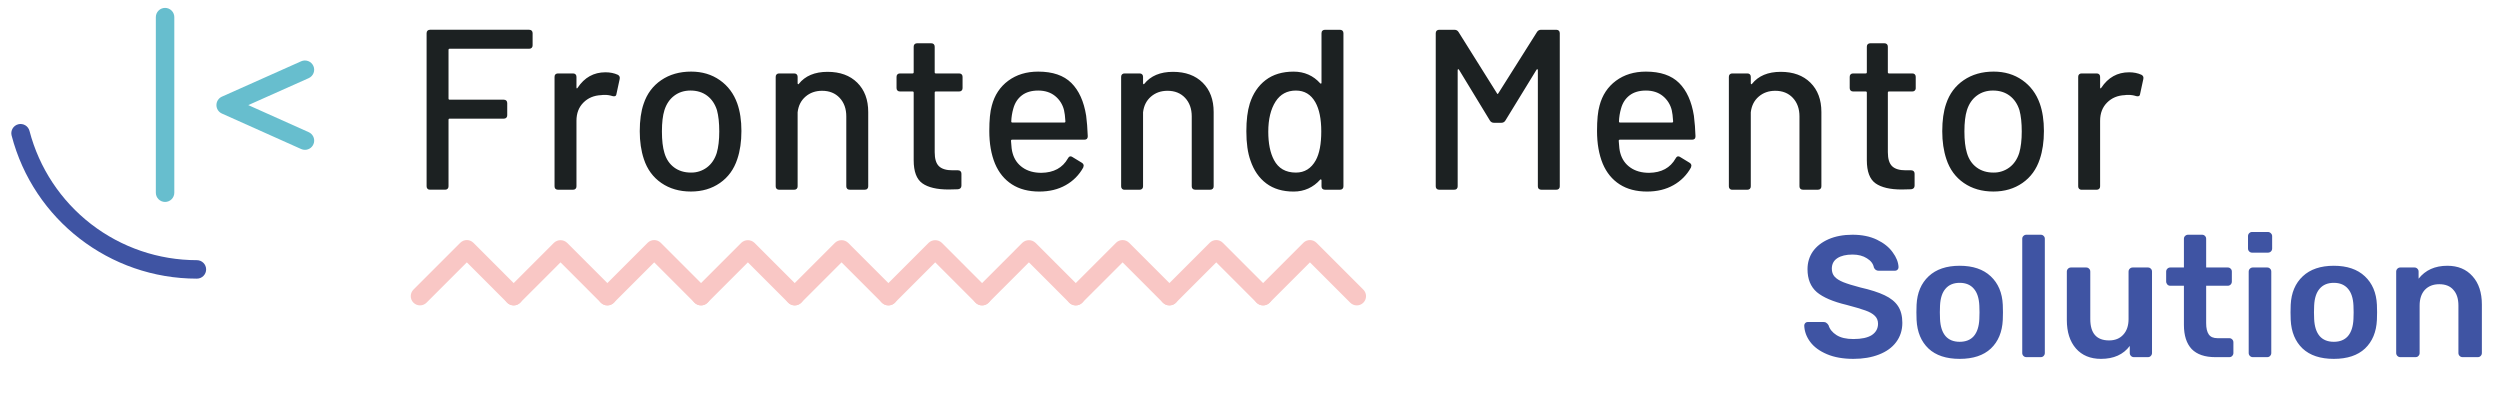 <svg width="203" height="33" viewBox="0 0 203 33" fill="none" xmlns="http://www.w3.org/2000/svg">
<path d="M43.174 3.884C43.147 3.91 43.114 3.929 43.079 3.942C43.044 3.955 43.006 3.96 42.969 3.958H36.514C36.452 3.958 36.42 3.989 36.42 4.051V8.002C36.42 8.064 36.451 8.095 36.514 8.095H40.91C40.996 8.095 41.064 8.12 41.113 8.169C41.163 8.219 41.187 8.287 41.187 8.373V9.356C41.189 9.393 41.184 9.431 41.171 9.466C41.158 9.501 41.139 9.533 41.113 9.56C41.086 9.586 41.054 9.606 41.019 9.618C40.984 9.631 40.947 9.636 40.91 9.634H36.514C36.452 9.634 36.42 9.665 36.42 9.727V15.125C36.422 15.162 36.417 15.2 36.404 15.235C36.392 15.27 36.372 15.302 36.346 15.329C36.319 15.355 36.287 15.374 36.252 15.387C36.217 15.4 36.18 15.405 36.143 15.403H34.918C34.881 15.405 34.843 15.4 34.808 15.387C34.773 15.374 34.74 15.355 34.713 15.329C34.688 15.302 34.668 15.27 34.656 15.235C34.643 15.2 34.638 15.162 34.64 15.125V2.695C34.64 2.609 34.664 2.541 34.713 2.491C34.74 2.466 34.773 2.446 34.808 2.433C34.843 2.421 34.881 2.415 34.918 2.417H42.969C43.056 2.417 43.123 2.442 43.174 2.491C43.199 2.519 43.219 2.551 43.232 2.586C43.244 2.621 43.25 2.658 43.248 2.695V3.678C43.25 3.716 43.245 3.753 43.232 3.789C43.219 3.824 43.2 3.857 43.174 3.884V3.884ZM50.168 6.073C50.303 6.147 50.354 6.265 50.316 6.426L50.056 7.632C50.042 7.756 49.982 7.818 49.87 7.818C49.82 7.82 49.77 7.814 49.722 7.799C49.518 7.734 49.305 7.703 49.091 7.706C48.998 7.704 48.904 7.711 48.812 7.725C48.231 7.75 47.751 7.951 47.374 8.329C46.997 8.706 46.809 9.198 46.809 9.804V15.128C46.811 15.165 46.806 15.203 46.793 15.238C46.781 15.273 46.761 15.305 46.735 15.332C46.708 15.358 46.676 15.377 46.641 15.39C46.605 15.403 46.568 15.408 46.531 15.406H45.306C45.269 15.408 45.232 15.403 45.197 15.39C45.162 15.377 45.13 15.358 45.103 15.332C45.052 15.283 45.029 15.215 45.029 15.128V6.24C45.029 6.154 45.052 6.086 45.103 6.037C45.13 6.012 45.162 5.992 45.197 5.979C45.232 5.966 45.269 5.961 45.306 5.963H46.531C46.617 5.963 46.685 5.987 46.735 6.037C46.785 6.086 46.809 6.154 46.809 6.24V7.094C46.809 7.144 46.818 7.172 46.837 7.178C46.855 7.184 46.876 7.168 46.901 7.131C47.458 6.29 48.212 5.87 49.165 5.87C49.537 5.87 49.871 5.937 50.168 6.073ZM53.701 14.858C53.027 14.394 52.554 13.748 52.282 12.919C52.059 12.252 51.948 11.497 51.948 10.656C51.948 9.778 52.052 9.036 52.263 8.429C52.534 7.613 53.011 6.973 53.691 6.509C54.372 6.045 55.181 5.814 56.122 5.814C57.013 5.814 57.789 6.045 58.451 6.509C59.111 6.973 59.585 7.607 59.869 8.41C60.092 9.041 60.203 9.783 60.203 10.637C60.203 11.502 60.092 12.263 59.869 12.918C59.598 13.747 59.127 14.394 58.46 14.857C57.792 15.321 57.006 15.552 56.104 15.552C55.176 15.553 54.375 15.322 53.701 14.858V14.858ZM57.402 13.596C57.773 13.318 58.039 12.925 58.2 12.417C58.336 11.947 58.404 11.366 58.404 10.674C58.404 9.982 58.342 9.406 58.218 8.948C58.057 8.441 57.791 8.049 57.42 7.77C57.049 7.491 56.597 7.352 56.066 7.352C55.558 7.352 55.121 7.492 54.75 7.77C54.379 8.048 54.112 8.441 53.951 8.948C53.815 9.381 53.748 9.956 53.748 10.674C53.748 11.391 53.815 11.973 53.951 12.417C54.099 12.925 54.363 13.317 54.74 13.596C55.117 13.875 55.572 14.013 56.103 14.013C56.57 14.023 57.028 13.876 57.402 13.596ZM69.609 6.713C70.203 7.301 70.5 8.095 70.5 9.097V15.126C70.502 15.163 70.497 15.201 70.484 15.236C70.471 15.271 70.451 15.303 70.426 15.33C70.399 15.356 70.366 15.376 70.331 15.388C70.296 15.401 70.258 15.406 70.221 15.404H68.997C68.96 15.406 68.922 15.401 68.887 15.388C68.852 15.376 68.82 15.356 68.793 15.33C68.767 15.303 68.748 15.271 68.735 15.236C68.722 15.201 68.717 15.163 68.719 15.126V9.45C68.719 8.832 68.539 8.331 68.181 7.947C67.823 7.564 67.346 7.372 66.752 7.372C66.221 7.372 65.772 7.53 65.407 7.846C65.042 8.161 64.828 8.585 64.767 9.117V15.128C64.769 15.165 64.764 15.203 64.751 15.238C64.738 15.273 64.719 15.305 64.693 15.332C64.666 15.358 64.633 15.377 64.598 15.39C64.563 15.403 64.525 15.408 64.488 15.406H63.263C63.226 15.408 63.189 15.403 63.154 15.39C63.119 15.377 63.087 15.358 63.06 15.332C63.034 15.305 63.014 15.273 63.002 15.238C62.989 15.203 62.984 15.165 62.986 15.128V6.24C62.986 6.154 63.01 6.086 63.06 6.037C63.087 6.012 63.119 5.992 63.154 5.979C63.189 5.966 63.226 5.961 63.263 5.963H64.488C64.575 5.963 64.643 5.987 64.693 6.037C64.718 6.064 64.738 6.096 64.751 6.131C64.763 6.166 64.769 6.203 64.767 6.24V6.76C64.767 6.797 64.779 6.822 64.804 6.834C64.827 6.847 64.847 6.841 64.859 6.815C65.379 6.16 66.158 5.833 67.197 5.833C68.211 5.833 69.016 6.126 69.609 6.713V6.713ZM78.087 7.353C78.06 7.379 78.028 7.398 77.993 7.411C77.957 7.424 77.92 7.429 77.883 7.427H75.99C75.928 7.427 75.898 7.458 75.898 7.52V12.362C75.898 12.894 76.011 13.271 76.241 13.494C76.47 13.717 76.838 13.828 77.345 13.828H77.79C77.877 13.828 77.945 13.853 77.994 13.902C78.019 13.93 78.039 13.962 78.052 13.997C78.064 14.032 78.07 14.069 78.068 14.106V15.071C78.068 15.245 77.975 15.343 77.79 15.368L77.029 15.387C76.077 15.387 75.365 15.22 74.896 14.886C74.425 14.552 74.191 13.928 74.191 13.012V7.52C74.191 7.458 74.16 7.427 74.097 7.427H73.077C73.04 7.429 73.002 7.424 72.967 7.411C72.932 7.398 72.9 7.379 72.873 7.353C72.847 7.326 72.828 7.294 72.815 7.259C72.802 7.224 72.797 7.186 72.799 7.149V6.24C72.799 6.154 72.823 6.086 72.873 6.037C72.9 6.012 72.932 5.992 72.967 5.979C73.002 5.966 73.04 5.961 73.077 5.963H74.097C74.159 5.963 74.191 5.932 74.191 5.87V3.792C74.191 3.705 74.215 3.638 74.265 3.588C74.292 3.563 74.324 3.543 74.359 3.53C74.394 3.517 74.431 3.512 74.468 3.514H75.618C75.705 3.514 75.772 3.538 75.823 3.588C75.872 3.638 75.897 3.705 75.897 3.792V5.87C75.897 5.932 75.927 5.963 75.989 5.963H77.882C77.968 5.963 78.036 5.987 78.086 6.037C78.136 6.086 78.16 6.154 78.16 6.24V7.149C78.163 7.186 78.158 7.224 78.145 7.259C78.132 7.294 78.113 7.326 78.087 7.353V7.353ZM86.714 12.863C86.776 12.752 86.844 12.696 86.918 12.696C86.98 12.696 87.035 12.715 87.084 12.752L87.846 13.216C87.945 13.278 87.994 13.359 87.994 13.457L87.957 13.605C87.628 14.206 87.136 14.701 86.537 15.034C85.926 15.381 85.211 15.554 84.394 15.554C83.516 15.554 82.774 15.36 82.167 14.97C81.562 14.58 81.104 14.021 80.795 13.29C80.485 12.536 80.331 11.651 80.331 10.638C80.331 9.735 80.399 9.049 80.535 8.578C80.758 7.724 81.202 7.051 81.87 6.556C82.538 6.062 83.349 5.815 84.301 5.815C85.476 5.815 86.372 6.121 86.991 6.733C87.609 7.345 88.011 8.233 88.196 9.395C88.258 9.853 88.301 10.41 88.327 11.065C88.327 11.251 88.233 11.343 88.048 11.343H82.187C82.125 11.343 82.093 11.373 82.093 11.436C82.118 11.906 82.161 12.24 82.224 12.437C82.359 12.932 82.632 13.322 83.04 13.606C83.448 13.891 83.954 14.033 84.561 14.033C85.563 14.02 86.281 13.63 86.714 12.863V12.863ZM82.976 7.743C82.635 8.003 82.404 8.362 82.28 8.819C82.183 9.157 82.127 9.506 82.114 9.858C82.114 9.92 82.144 9.951 82.206 9.951H86.418C86.48 9.951 86.511 9.92 86.511 9.858C86.486 9.45 86.449 9.147 86.4 8.949C86.292 8.492 86.034 8.084 85.668 7.79C85.303 7.499 84.848 7.353 84.304 7.353C83.76 7.353 83.315 7.483 82.976 7.743V7.743ZM97.658 6.713C98.252 7.301 98.549 8.095 98.549 9.097V15.126C98.551 15.163 98.546 15.201 98.533 15.236C98.52 15.271 98.501 15.303 98.475 15.33C98.448 15.356 98.416 15.376 98.381 15.388C98.346 15.401 98.309 15.406 98.272 15.404H97.047C97.01 15.406 96.972 15.401 96.937 15.388C96.902 15.376 96.87 15.356 96.843 15.33C96.817 15.303 96.797 15.271 96.785 15.236C96.772 15.201 96.767 15.163 96.769 15.126V9.45C96.769 8.832 96.589 8.331 96.231 7.947C95.872 7.564 95.396 7.372 94.802 7.372C94.27 7.372 93.823 7.53 93.457 7.846C93.091 8.162 92.879 8.585 92.816 9.117V15.128C92.818 15.165 92.813 15.203 92.8 15.238C92.787 15.273 92.768 15.305 92.742 15.332C92.715 15.358 92.683 15.377 92.648 15.39C92.613 15.403 92.576 15.408 92.539 15.406H91.314C91.277 15.409 91.239 15.403 91.204 15.39C91.169 15.378 91.137 15.358 91.11 15.332C91.084 15.305 91.064 15.273 91.052 15.238C91.039 15.203 91.034 15.165 91.036 15.128V6.24C91.036 6.154 91.06 6.086 91.11 6.037C91.137 6.011 91.169 5.992 91.204 5.979C91.239 5.966 91.277 5.961 91.314 5.963H92.539C92.625 5.963 92.693 5.987 92.742 6.037C92.792 6.086 92.816 6.154 92.816 6.24V6.76C92.816 6.797 92.829 6.822 92.853 6.834C92.878 6.847 92.896 6.841 92.91 6.815C93.43 6.16 94.209 5.833 95.247 5.833C96.262 5.833 97.065 6.126 97.658 6.713V6.713ZM107.381 2.493C107.408 2.468 107.44 2.448 107.475 2.435C107.51 2.423 107.547 2.417 107.584 2.419H108.809C108.846 2.417 108.883 2.423 108.918 2.436C108.953 2.448 108.986 2.468 109.013 2.493C109.063 2.543 109.087 2.611 109.087 2.697V15.127C109.089 15.164 109.084 15.202 109.071 15.237C109.058 15.272 109.039 15.304 109.013 15.331C108.986 15.357 108.954 15.376 108.919 15.389C108.884 15.402 108.846 15.407 108.809 15.405H107.584C107.547 15.407 107.51 15.402 107.475 15.389C107.44 15.377 107.408 15.357 107.381 15.331C107.33 15.282 107.307 15.214 107.307 15.127V14.645C107.307 14.608 107.293 14.583 107.27 14.571C107.245 14.559 107.219 14.565 107.196 14.59C106.923 14.9 106.604 15.138 106.24 15.305C105.876 15.471 105.476 15.555 105.044 15.555C104.153 15.555 103.414 15.335 102.827 14.897C102.239 14.458 101.809 13.836 101.538 13.032C101.315 12.414 101.204 11.623 101.204 10.658C101.204 9.755 101.296 9.007 101.481 8.413C101.741 7.597 102.17 6.96 102.77 6.502C103.37 6.045 104.127 5.816 105.043 5.816C105.476 5.816 105.875 5.896 106.239 6.057C106.603 6.217 106.922 6.453 107.195 6.761C107.218 6.786 107.244 6.795 107.269 6.789C107.292 6.783 107.306 6.761 107.306 6.724V2.699C107.307 2.611 107.33 2.542 107.381 2.493ZM107.287 10.674C107.287 9.659 107.127 8.868 106.805 8.299C106.447 7.668 105.921 7.353 105.229 7.353C104.511 7.353 103.961 7.65 103.578 8.244C103.182 8.863 102.984 9.679 102.984 10.693C102.984 11.645 103.139 12.412 103.448 12.993C103.806 13.674 104.4 14.014 105.229 14.014C105.934 14.014 106.471 13.68 106.842 13.012C107.139 12.467 107.287 11.688 107.287 10.674V10.674ZM116.656 15.331C116.63 15.304 116.611 15.272 116.598 15.237C116.585 15.202 116.58 15.164 116.582 15.127V2.697C116.582 2.611 116.606 2.543 116.656 2.493C116.683 2.468 116.715 2.448 116.75 2.435C116.785 2.423 116.822 2.417 116.859 2.419H118.103C118.251 2.419 118.363 2.481 118.437 2.605L121.553 7.577C121.59 7.651 121.627 7.651 121.664 7.577L124.8 2.605C124.833 2.546 124.882 2.498 124.941 2.465C125 2.432 125.067 2.416 125.134 2.419H126.376C126.413 2.417 126.45 2.423 126.485 2.436C126.52 2.448 126.553 2.468 126.58 2.493C126.63 2.543 126.654 2.611 126.654 2.697V15.127C126.656 15.164 126.651 15.202 126.638 15.237C126.625 15.272 126.606 15.304 126.58 15.331C126.553 15.357 126.521 15.376 126.486 15.389C126.451 15.402 126.413 15.407 126.376 15.405H125.151C125.114 15.407 125.077 15.402 125.042 15.389C125.007 15.377 124.975 15.357 124.948 15.331C124.897 15.282 124.874 15.214 124.874 15.127V5.703C124.874 5.653 124.86 5.626 124.837 5.619C124.812 5.613 124.786 5.629 124.763 5.666L122.24 9.784C122.207 9.843 122.158 9.892 122.099 9.924C122.04 9.957 121.973 9.973 121.906 9.97H121.312C121.245 9.973 121.178 9.957 121.119 9.924C121.06 9.892 121.011 9.843 120.978 9.784L118.474 5.666C118.449 5.629 118.423 5.613 118.4 5.619C118.375 5.626 118.363 5.653 118.363 5.703V15.127C118.365 15.164 118.36 15.202 118.347 15.237C118.334 15.272 118.314 15.304 118.289 15.331C118.262 15.357 118.229 15.376 118.194 15.389C118.159 15.402 118.121 15.407 118.084 15.405H116.859C116.822 15.407 116.785 15.402 116.75 15.389C116.715 15.376 116.683 15.357 116.656 15.331V15.331ZM136.061 12.863C136.123 12.752 136.192 12.696 136.266 12.696C136.326 12.696 136.384 12.716 136.432 12.752L137.193 13.216C137.292 13.278 137.341 13.359 137.341 13.457L137.304 13.605C136.975 14.206 136.483 14.701 135.885 15.034C135.273 15.381 134.559 15.554 133.742 15.554C132.863 15.554 132.121 15.36 131.515 14.97C130.909 14.58 130.451 14.021 130.142 13.29C129.833 12.536 129.679 11.651 129.679 10.638C129.679 9.735 129.746 9.049 129.882 8.578C130.105 7.724 130.55 7.051 131.218 6.556C131.886 6.062 132.697 5.815 133.648 5.815C134.824 5.815 135.72 6.121 136.339 6.733C136.956 7.345 137.359 8.233 137.544 9.395C137.614 9.949 137.657 10.507 137.674 11.065C137.674 11.251 137.581 11.343 137.396 11.343H131.534C131.472 11.343 131.441 11.373 131.441 11.436C131.466 11.906 131.509 12.24 131.571 12.437C131.707 12.932 131.979 13.322 132.387 13.606C132.795 13.891 133.302 14.033 133.908 14.033C134.91 14.02 135.628 13.63 136.061 12.863V12.863ZM132.322 7.743C131.982 8.003 131.75 8.362 131.627 8.819C131.529 9.157 131.473 9.506 131.46 9.858C131.46 9.92 131.49 9.951 131.553 9.951H135.764C135.826 9.951 135.858 9.92 135.858 9.858C135.833 9.45 135.796 9.147 135.747 8.949C135.638 8.492 135.38 8.084 135.014 7.79C134.65 7.499 134.195 7.353 133.65 7.353C133.105 7.353 132.662 7.483 132.322 7.743V7.743ZM147.006 6.713C147.6 7.301 147.897 8.095 147.897 9.097V15.126C147.899 15.163 147.894 15.201 147.881 15.236C147.868 15.271 147.849 15.303 147.823 15.33C147.796 15.356 147.764 15.376 147.729 15.388C147.694 15.401 147.657 15.406 147.62 15.404H146.395C146.358 15.406 146.32 15.401 146.285 15.388C146.25 15.376 146.218 15.356 146.191 15.33C146.165 15.303 146.146 15.271 146.133 15.236C146.12 15.201 146.115 15.163 146.117 15.126V9.45C146.117 8.832 145.937 8.331 145.579 7.947C145.22 7.564 144.744 7.372 144.15 7.372C143.618 7.372 143.171 7.53 142.805 7.846C142.439 8.162 142.227 8.585 142.164 9.117V15.128C142.166 15.165 142.161 15.203 142.148 15.238C142.135 15.273 142.116 15.305 142.09 15.332C142.063 15.358 142.031 15.377 141.996 15.39C141.961 15.403 141.924 15.408 141.887 15.406H140.662C140.625 15.409 140.587 15.403 140.552 15.39C140.517 15.378 140.485 15.358 140.458 15.332C140.432 15.305 140.413 15.273 140.4 15.238C140.387 15.203 140.382 15.165 140.384 15.128V6.24C140.384 6.154 140.408 6.086 140.458 6.037C140.485 6.011 140.517 5.992 140.552 5.979C140.587 5.966 140.625 5.961 140.662 5.963H141.887C141.973 5.963 142.041 5.987 142.09 6.037C142.14 6.086 142.164 6.154 142.164 6.24V6.76C142.164 6.797 142.177 6.822 142.201 6.834C142.226 6.847 142.244 6.841 142.258 6.815C142.778 6.16 143.557 5.833 144.595 5.833C145.609 5.833 146.413 6.126 147.006 6.713V6.713ZM155.484 7.353C155.457 7.379 155.425 7.399 155.39 7.411C155.355 7.424 155.317 7.429 155.28 7.427H153.388C153.326 7.427 153.294 7.458 153.294 7.52V12.362C153.294 12.894 153.409 13.271 153.638 13.494C153.867 13.717 154.234 13.828 154.742 13.828H155.187C155.224 13.826 155.261 13.832 155.296 13.845C155.331 13.857 155.364 13.877 155.391 13.902C155.441 13.952 155.465 14.02 155.465 14.106V15.071C155.465 15.245 155.372 15.343 155.187 15.368L154.426 15.387C153.474 15.387 152.763 15.22 152.292 14.886C151.822 14.552 151.587 13.928 151.587 13.012V7.52C151.587 7.458 151.557 7.427 151.495 7.427H150.474C150.437 7.429 150.399 7.424 150.364 7.411C150.329 7.399 150.297 7.379 150.27 7.353C150.244 7.326 150.225 7.294 150.212 7.259C150.199 7.224 150.194 7.186 150.196 7.149V6.24C150.196 6.154 150.22 6.086 150.27 6.037C150.297 6.011 150.329 5.992 150.364 5.979C150.399 5.966 150.437 5.961 150.474 5.963H151.495C151.557 5.963 151.587 5.932 151.587 5.87V3.792C151.587 3.705 151.612 3.638 151.661 3.588C151.688 3.563 151.721 3.543 151.756 3.53C151.791 3.517 151.829 3.512 151.866 3.514H153.016C153.102 3.514 153.17 3.538 153.219 3.588C153.269 3.638 153.293 3.705 153.293 3.792V5.87C153.293 5.932 153.324 5.963 153.387 5.963H155.279C155.366 5.963 155.434 5.987 155.483 6.037C155.508 6.064 155.528 6.096 155.541 6.131C155.553 6.166 155.559 6.203 155.557 6.24V7.149C155.56 7.186 155.555 7.224 155.542 7.259C155.529 7.294 155.51 7.326 155.484 7.353V7.353ZM159.463 14.858C158.789 14.394 158.317 13.748 158.045 12.919C157.822 12.252 157.711 11.497 157.711 10.656C157.711 9.778 157.815 9.036 158.025 8.429C158.296 7.613 158.773 6.973 159.454 6.509C160.135 6.045 160.944 5.814 161.885 5.814C162.776 5.814 163.551 6.045 164.213 6.509C164.874 6.973 165.348 7.607 165.632 8.41C165.855 9.041 165.966 9.783 165.966 10.637C165.966 11.502 165.855 12.263 165.632 12.918C165.36 13.747 164.89 14.394 164.223 14.857C163.555 15.321 162.769 15.552 161.866 15.552C160.938 15.553 160.137 15.322 159.463 14.858V14.858ZM163.164 13.596C163.535 13.318 163.801 12.925 163.963 12.417C164.098 11.947 164.166 11.366 164.166 10.674C164.166 9.982 164.104 9.406 163.98 8.948C163.82 8.441 163.554 8.049 163.183 7.77C162.812 7.491 162.36 7.352 161.828 7.352C161.321 7.352 160.883 7.492 160.512 7.77C160.141 8.048 159.875 8.441 159.714 8.948C159.578 9.381 159.51 9.956 159.51 10.674C159.51 11.391 159.578 11.973 159.714 12.417C159.862 12.925 160.125 13.317 160.502 13.596C160.879 13.875 161.334 14.013 161.865 14.013C162.332 14.023 162.789 13.876 163.164 13.596V13.596ZM173.888 6.073C174.024 6.147 174.074 6.265 174.036 6.426L173.776 7.632C173.763 7.756 173.702 7.818 173.59 7.818C173.54 7.82 173.49 7.814 173.442 7.799C173.238 7.734 173.025 7.703 172.811 7.706C172.687 7.706 172.595 7.713 172.533 7.725C171.951 7.75 171.472 7.951 171.095 8.329C170.718 8.706 170.529 9.198 170.529 9.804V15.128C170.531 15.165 170.526 15.203 170.513 15.238C170.5 15.273 170.481 15.305 170.455 15.332C170.428 15.358 170.396 15.377 170.361 15.39C170.326 15.403 170.289 15.408 170.252 15.406H169.027C168.99 15.409 168.952 15.403 168.917 15.39C168.882 15.378 168.85 15.358 168.823 15.332C168.797 15.305 168.778 15.273 168.765 15.238C168.752 15.203 168.747 15.165 168.749 15.128V6.24C168.749 6.154 168.773 6.086 168.823 6.037C168.85 6.011 168.882 5.992 168.917 5.979C168.952 5.966 168.99 5.961 169.027 5.963H170.252C170.338 5.963 170.406 5.987 170.455 6.037C170.505 6.086 170.529 6.154 170.529 6.24V7.094C170.529 7.144 170.539 7.172 170.557 7.178C170.575 7.184 170.597 7.168 170.622 7.131C171.179 6.29 171.933 5.87 172.885 5.87C173.257 5.87 173.591 5.937 173.888 6.073Z" fill="#1C2122"/>
<path d="M24.762 12.167C24.656 12.167 24.552 12.145 24.455 12.102L18.017 9.219C17.885 9.16 17.773 9.063 17.694 8.942C17.616 8.82 17.574 8.679 17.574 8.534C17.574 8.389 17.616 8.248 17.694 8.126C17.773 8.005 17.885 7.908 18.017 7.849L24.455 4.976C24.637 4.895 24.843 4.89 25.029 4.961C25.214 5.032 25.364 5.174 25.446 5.355C25.527 5.537 25.532 5.743 25.461 5.929C25.389 6.115 25.247 6.265 25.066 6.346L20.161 8.535L25.067 10.732C25.224 10.802 25.352 10.924 25.43 11.077C25.508 11.23 25.531 11.405 25.495 11.573C25.459 11.741 25.367 11.892 25.234 12C25.1 12.108 24.934 12.167 24.762 12.167V12.167Z" fill="#67BECE"/>
<path d="M15.988 22.626C8.91 22.626 2.722 17.848 0.943 11.006C0.893 10.814 0.921 10.609 1.022 10.438C1.122 10.266 1.287 10.142 1.479 10.092C1.672 10.041 1.876 10.07 2.048 10.17C2.219 10.271 2.344 10.436 2.394 10.628C3.179 13.636 4.939 16.298 7.399 18.198C9.859 20.097 12.88 21.127 15.988 21.126C16.187 21.126 16.378 21.205 16.518 21.346C16.659 21.486 16.738 21.677 16.738 21.876C16.738 22.075 16.659 22.266 16.518 22.406C16.378 22.547 16.187 22.626 15.988 22.626V22.626Z" fill="#3F54A3"/>
<path d="M13.404 16.398C13.205 16.398 13.014 16.319 12.874 16.178C12.733 16.038 12.654 15.847 12.654 15.648V1.391C12.654 1.192 12.733 1.001 12.874 0.861C13.014 0.72 13.205 0.641 13.404 0.641C13.603 0.641 13.794 0.72 13.934 0.861C14.075 1.001 14.154 1.192 14.154 1.391V15.648C14.154 15.847 14.075 16.038 13.934 16.178C13.794 16.319 13.603 16.398 13.404 16.398Z" fill="#67BECE"/>
<path d="M41.71 24.798C41.611 24.798 41.514 24.779 41.423 24.741C41.332 24.704 41.249 24.648 41.18 24.578L37.907 21.304L34.634 24.577C34.564 24.647 34.482 24.702 34.391 24.74C34.3 24.777 34.202 24.797 34.103 24.797C34.005 24.797 33.907 24.777 33.816 24.74C33.725 24.702 33.643 24.647 33.573 24.577C33.503 24.508 33.448 24.425 33.41 24.334C33.373 24.243 33.353 24.145 33.353 24.047C33.353 23.948 33.373 23.851 33.41 23.76C33.448 23.669 33.503 23.586 33.573 23.516L37.377 19.712C37.447 19.642 37.529 19.587 37.62 19.549C37.711 19.512 37.809 19.492 37.907 19.492C38.005 19.492 38.103 19.512 38.194 19.549C38.285 19.587 38.367 19.642 38.437 19.712L42.241 23.517C42.346 23.622 42.418 23.756 42.447 23.901C42.476 24.047 42.461 24.198 42.404 24.335C42.347 24.473 42.251 24.59 42.127 24.672C42.004 24.755 41.858 24.799 41.71 24.798V24.798Z" fill="#F9C7C5"/>
<path d="M49.316 24.798C49.218 24.798 49.12 24.779 49.029 24.741C48.938 24.703 48.855 24.648 48.786 24.578L45.513 21.304L42.241 24.577C42.171 24.647 42.089 24.702 41.998 24.74C41.907 24.778 41.809 24.797 41.711 24.797C41.612 24.797 41.514 24.778 41.423 24.74C41.332 24.702 41.25 24.647 41.18 24.577C41.11 24.508 41.055 24.425 41.017 24.334C40.98 24.243 40.96 24.145 40.96 24.047C40.96 23.948 40.98 23.851 41.017 23.76C41.055 23.669 41.11 23.586 41.18 23.516L44.983 19.712C45.127 19.577 45.316 19.502 45.514 19.502C45.711 19.502 45.901 19.577 46.044 19.712L49.848 23.517C49.953 23.622 50.025 23.756 50.054 23.902C50.083 24.048 50.068 24.199 50.011 24.336C49.954 24.473 49.858 24.59 49.734 24.673C49.61 24.755 49.465 24.799 49.316 24.798V24.798Z" fill="#F9C7C5"/>
<path d="M56.924 24.798C56.825 24.799 56.728 24.779 56.636 24.741C56.545 24.704 56.463 24.648 56.393 24.578L53.121 21.304L49.848 24.577C49.778 24.647 49.696 24.702 49.605 24.74C49.514 24.778 49.416 24.797 49.318 24.797C49.219 24.797 49.121 24.778 49.03 24.74C48.939 24.702 48.857 24.647 48.787 24.577C48.717 24.508 48.662 24.425 48.624 24.334C48.587 24.243 48.567 24.145 48.567 24.047C48.567 23.948 48.587 23.851 48.624 23.76C48.662 23.669 48.717 23.586 48.787 23.516L52.591 19.712C52.732 19.572 52.922 19.493 53.121 19.493C53.32 19.493 53.51 19.572 53.651 19.712L57.454 23.517C57.559 23.622 57.631 23.756 57.66 23.901C57.689 24.047 57.674 24.198 57.617 24.335C57.561 24.472 57.464 24.589 57.341 24.672C57.218 24.754 57.072 24.798 56.924 24.798V24.798Z" fill="#F9C7C5"/>
<path d="M64.529 24.798C64.431 24.798 64.333 24.779 64.243 24.741C64.152 24.703 64.069 24.648 64 24.578L60.727 21.304L57.454 24.577C57.384 24.647 57.302 24.702 57.211 24.74C57.12 24.778 57.022 24.797 56.923 24.797C56.825 24.797 56.727 24.778 56.636 24.74C56.545 24.702 56.463 24.647 56.393 24.577C56.323 24.508 56.268 24.425 56.23 24.334C56.193 24.243 56.173 24.145 56.173 24.047C56.173 23.948 56.193 23.851 56.23 23.76C56.268 23.669 56.323 23.586 56.393 23.516L60.196 19.712C60.34 19.577 60.529 19.502 60.727 19.502C60.924 19.502 61.114 19.577 61.257 19.712L65.062 23.517C65.167 23.622 65.239 23.756 65.268 23.902C65.297 24.048 65.282 24.199 65.225 24.336C65.168 24.474 65.071 24.591 64.947 24.673C64.823 24.755 64.678 24.799 64.529 24.798V24.798Z" fill="#F9C7C5"/>
<path d="M72.137 24.798C72.038 24.798 71.941 24.779 71.85 24.741C71.759 24.703 71.676 24.648 71.607 24.578L68.333 21.304L65.062 24.577C64.992 24.647 64.91 24.702 64.819 24.74C64.728 24.778 64.63 24.797 64.531 24.797C64.433 24.797 64.335 24.778 64.244 24.74C64.153 24.702 64.071 24.647 64.001 24.577C63.931 24.508 63.876 24.425 63.838 24.334C63.801 24.243 63.781 24.145 63.781 24.047C63.781 23.948 63.801 23.851 63.838 23.76C63.876 23.669 63.931 23.586 64.001 23.516L67.804 19.712C67.948 19.577 68.137 19.502 68.335 19.502C68.532 19.502 68.722 19.577 68.865 19.712L72.669 23.517C72.774 23.622 72.846 23.756 72.875 23.902C72.904 24.048 72.889 24.199 72.832 24.336C72.775 24.473 72.678 24.59 72.555 24.673C72.431 24.755 72.286 24.799 72.137 24.798V24.798Z" fill="#F9C7C5"/>
<path d="M79.743 24.798C79.644 24.799 79.547 24.779 79.456 24.741C79.365 24.704 79.282 24.648 79.213 24.578L75.94 21.304L72.668 24.577C72.598 24.647 72.516 24.702 72.425 24.74C72.334 24.778 72.236 24.797 72.138 24.797C72.039 24.797 71.941 24.778 71.85 24.74C71.759 24.702 71.677 24.647 71.607 24.577C71.537 24.508 71.482 24.425 71.444 24.334C71.407 24.243 71.387 24.145 71.387 24.047C71.387 23.948 71.407 23.851 71.444 23.76C71.482 23.669 71.537 23.586 71.607 23.516L75.41 19.712C75.553 19.577 75.743 19.502 75.941 19.502C76.138 19.502 76.328 19.577 76.471 19.712L80.275 23.517C80.38 23.622 80.452 23.756 80.481 23.902C80.51 24.048 80.495 24.199 80.438 24.336C80.381 24.473 80.284 24.59 80.161 24.673C80.037 24.755 79.892 24.799 79.743 24.798V24.798Z" fill="#F9C7C5"/>
<path d="M87.35 24.798C87.251 24.798 87.154 24.779 87.063 24.741C86.972 24.703 86.889 24.648 86.82 24.578L83.547 21.304L80.275 24.577C80.205 24.647 80.123 24.702 80.032 24.74C79.941 24.778 79.843 24.797 79.745 24.797C79.646 24.797 79.548 24.778 79.457 24.74C79.366 24.702 79.284 24.647 79.214 24.577C79.144 24.508 79.089 24.425 79.051 24.334C79.014 24.243 78.994 24.145 78.994 24.047C78.994 23.948 79.014 23.851 79.051 23.76C79.089 23.669 79.144 23.586 79.214 23.516L83.017 19.712C83.16 19.577 83.35 19.502 83.547 19.502C83.745 19.502 83.934 19.577 84.078 19.712L87.882 23.517C87.987 23.622 88.059 23.756 88.088 23.902C88.117 24.048 88.102 24.199 88.045 24.336C87.988 24.473 87.891 24.59 87.768 24.673C87.644 24.755 87.499 24.799 87.35 24.798V24.798Z" fill="#F9C7C5"/>
<path d="M94.957 24.798C94.858 24.799 94.761 24.779 94.669 24.741C94.578 24.704 94.496 24.648 94.426 24.578L91.154 21.304L87.881 24.577C87.811 24.647 87.729 24.702 87.638 24.74C87.547 24.778 87.449 24.797 87.35 24.797C87.252 24.797 87.154 24.778 87.063 24.74C86.972 24.702 86.89 24.647 86.82 24.577C86.75 24.508 86.695 24.425 86.657 24.334C86.62 24.243 86.6 24.145 86.6 24.047C86.6 23.948 86.62 23.851 86.657 23.76C86.695 23.669 86.75 23.586 86.82 23.516L90.624 19.712C90.765 19.572 90.955 19.493 91.154 19.493C91.353 19.493 91.543 19.572 91.684 19.712L95.487 23.517C95.592 23.622 95.664 23.756 95.693 23.901C95.722 24.047 95.707 24.198 95.65 24.335C95.594 24.472 95.497 24.589 95.374 24.672C95.251 24.754 95.105 24.798 94.957 24.798V24.798Z" fill="#F9C7C5"/>
<path d="M102.562 24.798C102.464 24.798 102.366 24.779 102.275 24.741C102.185 24.703 102.102 24.648 102.033 24.578L98.76 21.304L95.487 24.577C95.417 24.647 95.335 24.702 95.244 24.74C95.153 24.777 95.055 24.797 94.957 24.797C94.858 24.797 94.76 24.777 94.669 24.74C94.578 24.702 94.496 24.647 94.426 24.577C94.356 24.508 94.301 24.425 94.263 24.334C94.226 24.243 94.206 24.145 94.206 24.047C94.206 23.948 94.226 23.851 94.263 23.76C94.301 23.669 94.356 23.586 94.426 23.516L98.23 19.712C98.3 19.642 98.382 19.587 98.473 19.549C98.564 19.512 98.662 19.492 98.76 19.492C98.858 19.492 98.956 19.512 99.047 19.549C99.138 19.587 99.22 19.642 99.29 19.712L103.094 23.517C103.199 23.622 103.271 23.756 103.3 23.902C103.329 24.047 103.314 24.199 103.257 24.336C103.2 24.473 103.103 24.59 102.98 24.673C102.856 24.755 102.711 24.799 102.562 24.798V24.798Z" fill="#F9C7C5"/>
<path d="M110.17 24.798C110.071 24.798 109.974 24.779 109.883 24.741C109.792 24.703 109.709 24.648 109.64 24.578L106.367 21.304L103.095 24.577C102.954 24.718 102.763 24.797 102.564 24.797C102.366 24.797 102.175 24.718 102.034 24.577C101.893 24.437 101.814 24.246 101.814 24.047C101.814 23.848 101.893 23.657 102.034 23.516L105.837 19.712C105.978 19.572 106.168 19.493 106.367 19.493C106.566 19.493 106.756 19.572 106.897 19.712L110.701 23.517C110.806 23.622 110.878 23.756 110.907 23.902C110.936 24.047 110.921 24.198 110.864 24.335C110.807 24.473 110.711 24.59 110.587 24.672C110.464 24.755 110.319 24.799 110.17 24.798V24.798Z" fill="#F9C7C5"/>
<path d="M150.494 29.14C149.663 29.14 148.949 29.014 148.352 28.762C147.755 28.51 147.302 28.179 146.994 27.768C146.686 27.357 146.523 26.914 146.504 26.438C146.504 26.354 146.532 26.284 146.588 26.228C146.644 26.172 146.714 26.144 146.798 26.144H148.044C148.156 26.144 148.24 26.167 148.296 26.214C148.361 26.251 148.422 26.317 148.478 26.41C148.571 26.727 148.786 26.993 149.122 27.208C149.458 27.423 149.915 27.53 150.494 27.53C151.157 27.53 151.656 27.423 151.992 27.208C152.328 26.984 152.496 26.676 152.496 26.284C152.496 26.023 152.407 25.808 152.23 25.64C152.062 25.472 151.805 25.327 151.46 25.206C151.124 25.085 150.62 24.935 149.948 24.758C148.847 24.497 148.039 24.151 147.526 23.722C147.022 23.283 146.77 22.663 146.77 21.86C146.77 21.319 146.915 20.838 147.204 20.418C147.503 19.998 147.927 19.667 148.478 19.424C149.038 19.181 149.687 19.06 150.424 19.06C151.189 19.06 151.852 19.195 152.412 19.466C152.972 19.737 153.397 20.077 153.686 20.488C153.985 20.889 154.143 21.291 154.162 21.692C154.162 21.776 154.134 21.846 154.078 21.902C154.022 21.958 153.952 21.986 153.868 21.986H152.566C152.37 21.986 152.235 21.897 152.16 21.72C152.104 21.421 151.917 21.174 151.6 20.978C151.283 20.773 150.891 20.67 150.424 20.67C149.901 20.67 149.491 20.768 149.192 20.964C148.893 21.16 148.744 21.445 148.744 21.818C148.744 22.079 148.819 22.294 148.968 22.462C149.117 22.63 149.351 22.779 149.668 22.91C149.995 23.041 150.461 23.185 151.068 23.344C151.889 23.531 152.543 23.741 153.028 23.974C153.523 24.207 153.887 24.501 154.12 24.856C154.353 25.211 154.47 25.663 154.47 26.214C154.47 26.811 154.302 27.334 153.966 27.782C153.639 28.221 153.173 28.557 152.566 28.79C151.969 29.023 151.278 29.14 150.494 29.14ZM159.126 29.14C158.034 29.14 157.19 28.86 156.592 28.3C155.995 27.731 155.673 26.956 155.626 25.976L155.612 25.36L155.626 24.744C155.673 23.773 156 23.003 156.606 22.434C157.213 21.865 158.053 21.58 159.126 21.58C160.2 21.58 161.04 21.865 161.646 22.434C162.253 23.003 162.58 23.773 162.626 24.744C162.636 24.856 162.64 25.061 162.64 25.36C162.64 25.659 162.636 25.864 162.626 25.976C162.58 26.956 162.258 27.731 161.66 28.3C161.063 28.86 160.218 29.14 159.126 29.14ZM159.126 27.754C159.621 27.754 160.004 27.6 160.274 27.292C160.545 26.975 160.694 26.513 160.722 25.906C160.732 25.813 160.736 25.631 160.736 25.36C160.736 25.089 160.732 24.907 160.722 24.814C160.694 24.207 160.545 23.75 160.274 23.442C160.004 23.125 159.621 22.966 159.126 22.966C158.632 22.966 158.249 23.125 157.978 23.442C157.708 23.75 157.558 24.207 157.53 24.814L157.516 25.36L157.53 25.906C157.558 26.513 157.708 26.975 157.978 27.292C158.249 27.6 158.632 27.754 159.126 27.754ZM164.542 29C164.448 29 164.369 28.967 164.304 28.902C164.238 28.837 164.206 28.757 164.206 28.664V19.396C164.206 19.293 164.238 19.214 164.304 19.158C164.369 19.093 164.448 19.06 164.542 19.06H165.704C165.806 19.06 165.886 19.093 165.942 19.158C166.007 19.214 166.04 19.293 166.04 19.396V28.664C166.04 28.757 166.007 28.837 165.942 28.902C165.886 28.967 165.806 29 165.704 29H164.542ZM170.599 29.14C169.74 29.14 169.063 28.86 168.569 28.3C168.074 27.731 167.827 26.961 167.827 25.99V22.056C167.827 21.963 167.859 21.883 167.925 21.818C167.99 21.753 168.069 21.72 168.163 21.72H169.395C169.497 21.72 169.577 21.753 169.633 21.818C169.698 21.874 169.731 21.953 169.731 22.056V25.906C169.731 27.063 170.239 27.642 171.257 27.642C171.742 27.642 172.125 27.488 172.405 27.18C172.694 26.872 172.839 26.447 172.839 25.906V22.056C172.839 21.963 172.871 21.883 172.937 21.818C173.002 21.753 173.081 21.72 173.175 21.72H174.407C174.509 21.72 174.589 21.753 174.645 21.818C174.71 21.874 174.743 21.953 174.743 22.056V28.664C174.743 28.757 174.71 28.837 174.645 28.902C174.589 28.967 174.509 29 174.407 29H173.273C173.179 29 173.1 28.967 173.035 28.902C172.969 28.837 172.937 28.757 172.937 28.664V28.09C172.414 28.79 171.635 29.14 170.599 29.14ZM179.882 29C179.033 29 178.393 28.781 177.964 28.342C177.544 27.894 177.334 27.241 177.334 26.382V23.204H176.228C176.135 23.204 176.055 23.171 175.99 23.106C175.925 23.031 175.892 22.947 175.892 22.854V22.056C175.892 21.963 175.925 21.883 175.99 21.818C176.055 21.753 176.135 21.72 176.228 21.72H177.334V19.396C177.334 19.293 177.367 19.214 177.432 19.158C177.497 19.093 177.577 19.06 177.67 19.06H178.804C178.907 19.06 178.986 19.093 179.042 19.158C179.107 19.214 179.14 19.293 179.14 19.396V21.72H180.89C180.993 21.72 181.072 21.753 181.128 21.818C181.193 21.874 181.226 21.953 181.226 22.056V22.854C181.226 22.957 181.193 23.041 181.128 23.106C181.063 23.171 180.983 23.204 180.89 23.204H179.14V26.242C179.14 26.643 179.21 26.947 179.35 27.152C179.49 27.357 179.723 27.46 180.05 27.46H181.016C181.109 27.46 181.189 27.493 181.254 27.558C181.319 27.623 181.352 27.703 181.352 27.796V28.664C181.352 28.757 181.319 28.837 181.254 28.902C181.198 28.967 181.119 29 181.016 29H179.882ZM182.874 20.516C182.781 20.516 182.701 20.483 182.636 20.418C182.571 20.353 182.538 20.273 182.538 20.18V19.172C182.538 19.079 182.571 18.999 182.636 18.934C182.701 18.869 182.781 18.836 182.874 18.836H184.148C184.241 18.836 184.321 18.869 184.386 18.934C184.461 18.999 184.498 19.079 184.498 19.172V20.18C184.498 20.273 184.465 20.353 184.4 20.418C184.335 20.483 184.251 20.516 184.148 20.516H182.874ZM182.93 29C182.837 29 182.757 28.967 182.692 28.902C182.627 28.837 182.594 28.757 182.594 28.664V22.056C182.594 21.963 182.627 21.883 182.692 21.818C182.757 21.753 182.837 21.72 182.93 21.72H184.092C184.195 21.72 184.274 21.753 184.33 21.818C184.395 21.874 184.428 21.953 184.428 22.056V28.664C184.428 28.757 184.395 28.837 184.33 28.902C184.274 28.967 184.195 29 184.092 29H182.93ZM189.505 29.14C188.413 29.14 187.569 28.86 186.971 28.3C186.374 27.731 186.052 26.956 186.005 25.976L185.991 25.36L186.005 24.744C186.052 23.773 186.379 23.003 186.985 22.434C187.592 21.865 188.432 21.58 189.505 21.58C190.579 21.58 191.419 21.865 192.025 22.434C192.632 23.003 192.959 23.773 193.005 24.744C193.015 24.856 193.019 25.061 193.019 25.36C193.019 25.659 193.015 25.864 193.005 25.976C192.959 26.956 192.637 27.731 192.039 28.3C191.442 28.86 190.597 29.14 189.505 29.14ZM189.505 27.754C190 27.754 190.383 27.6 190.653 27.292C190.924 26.975 191.073 26.513 191.101 25.906C191.111 25.813 191.115 25.631 191.115 25.36C191.115 25.089 191.111 24.907 191.101 24.814C191.073 24.207 190.924 23.75 190.653 23.442C190.383 23.125 190 22.966 189.505 22.966C189.011 22.966 188.628 23.125 188.357 23.442C188.087 23.75 187.937 24.207 187.909 24.814L187.895 25.36L187.909 25.906C187.937 26.513 188.087 26.975 188.357 27.292C188.628 27.6 189.011 27.754 189.505 27.754ZM194.906 29C194.813 29 194.734 28.967 194.668 28.902C194.603 28.837 194.57 28.757 194.57 28.664V22.056C194.57 21.963 194.603 21.883 194.668 21.818C194.734 21.753 194.813 21.72 194.906 21.72H196.054C196.148 21.72 196.227 21.753 196.292 21.818C196.358 21.883 196.39 21.963 196.39 22.056V22.63C196.941 21.93 197.72 21.58 198.728 21.58C199.587 21.58 200.268 21.865 200.772 22.434C201.276 22.994 201.528 23.759 201.528 24.73V28.664C201.528 28.757 201.496 28.837 201.43 28.902C201.374 28.967 201.295 29 201.192 29H199.96C199.867 29 199.788 28.967 199.722 28.902C199.657 28.837 199.624 28.757 199.624 28.664V24.814C199.624 24.263 199.489 23.839 199.218 23.54C198.957 23.232 198.574 23.078 198.07 23.078C197.576 23.078 197.184 23.232 196.894 23.54C196.614 23.848 196.474 24.273 196.474 24.814V28.664C196.474 28.757 196.442 28.837 196.376 28.902C196.32 28.967 196.241 29 196.138 29H194.906Z" fill="#3F54A3"/>
</svg>
